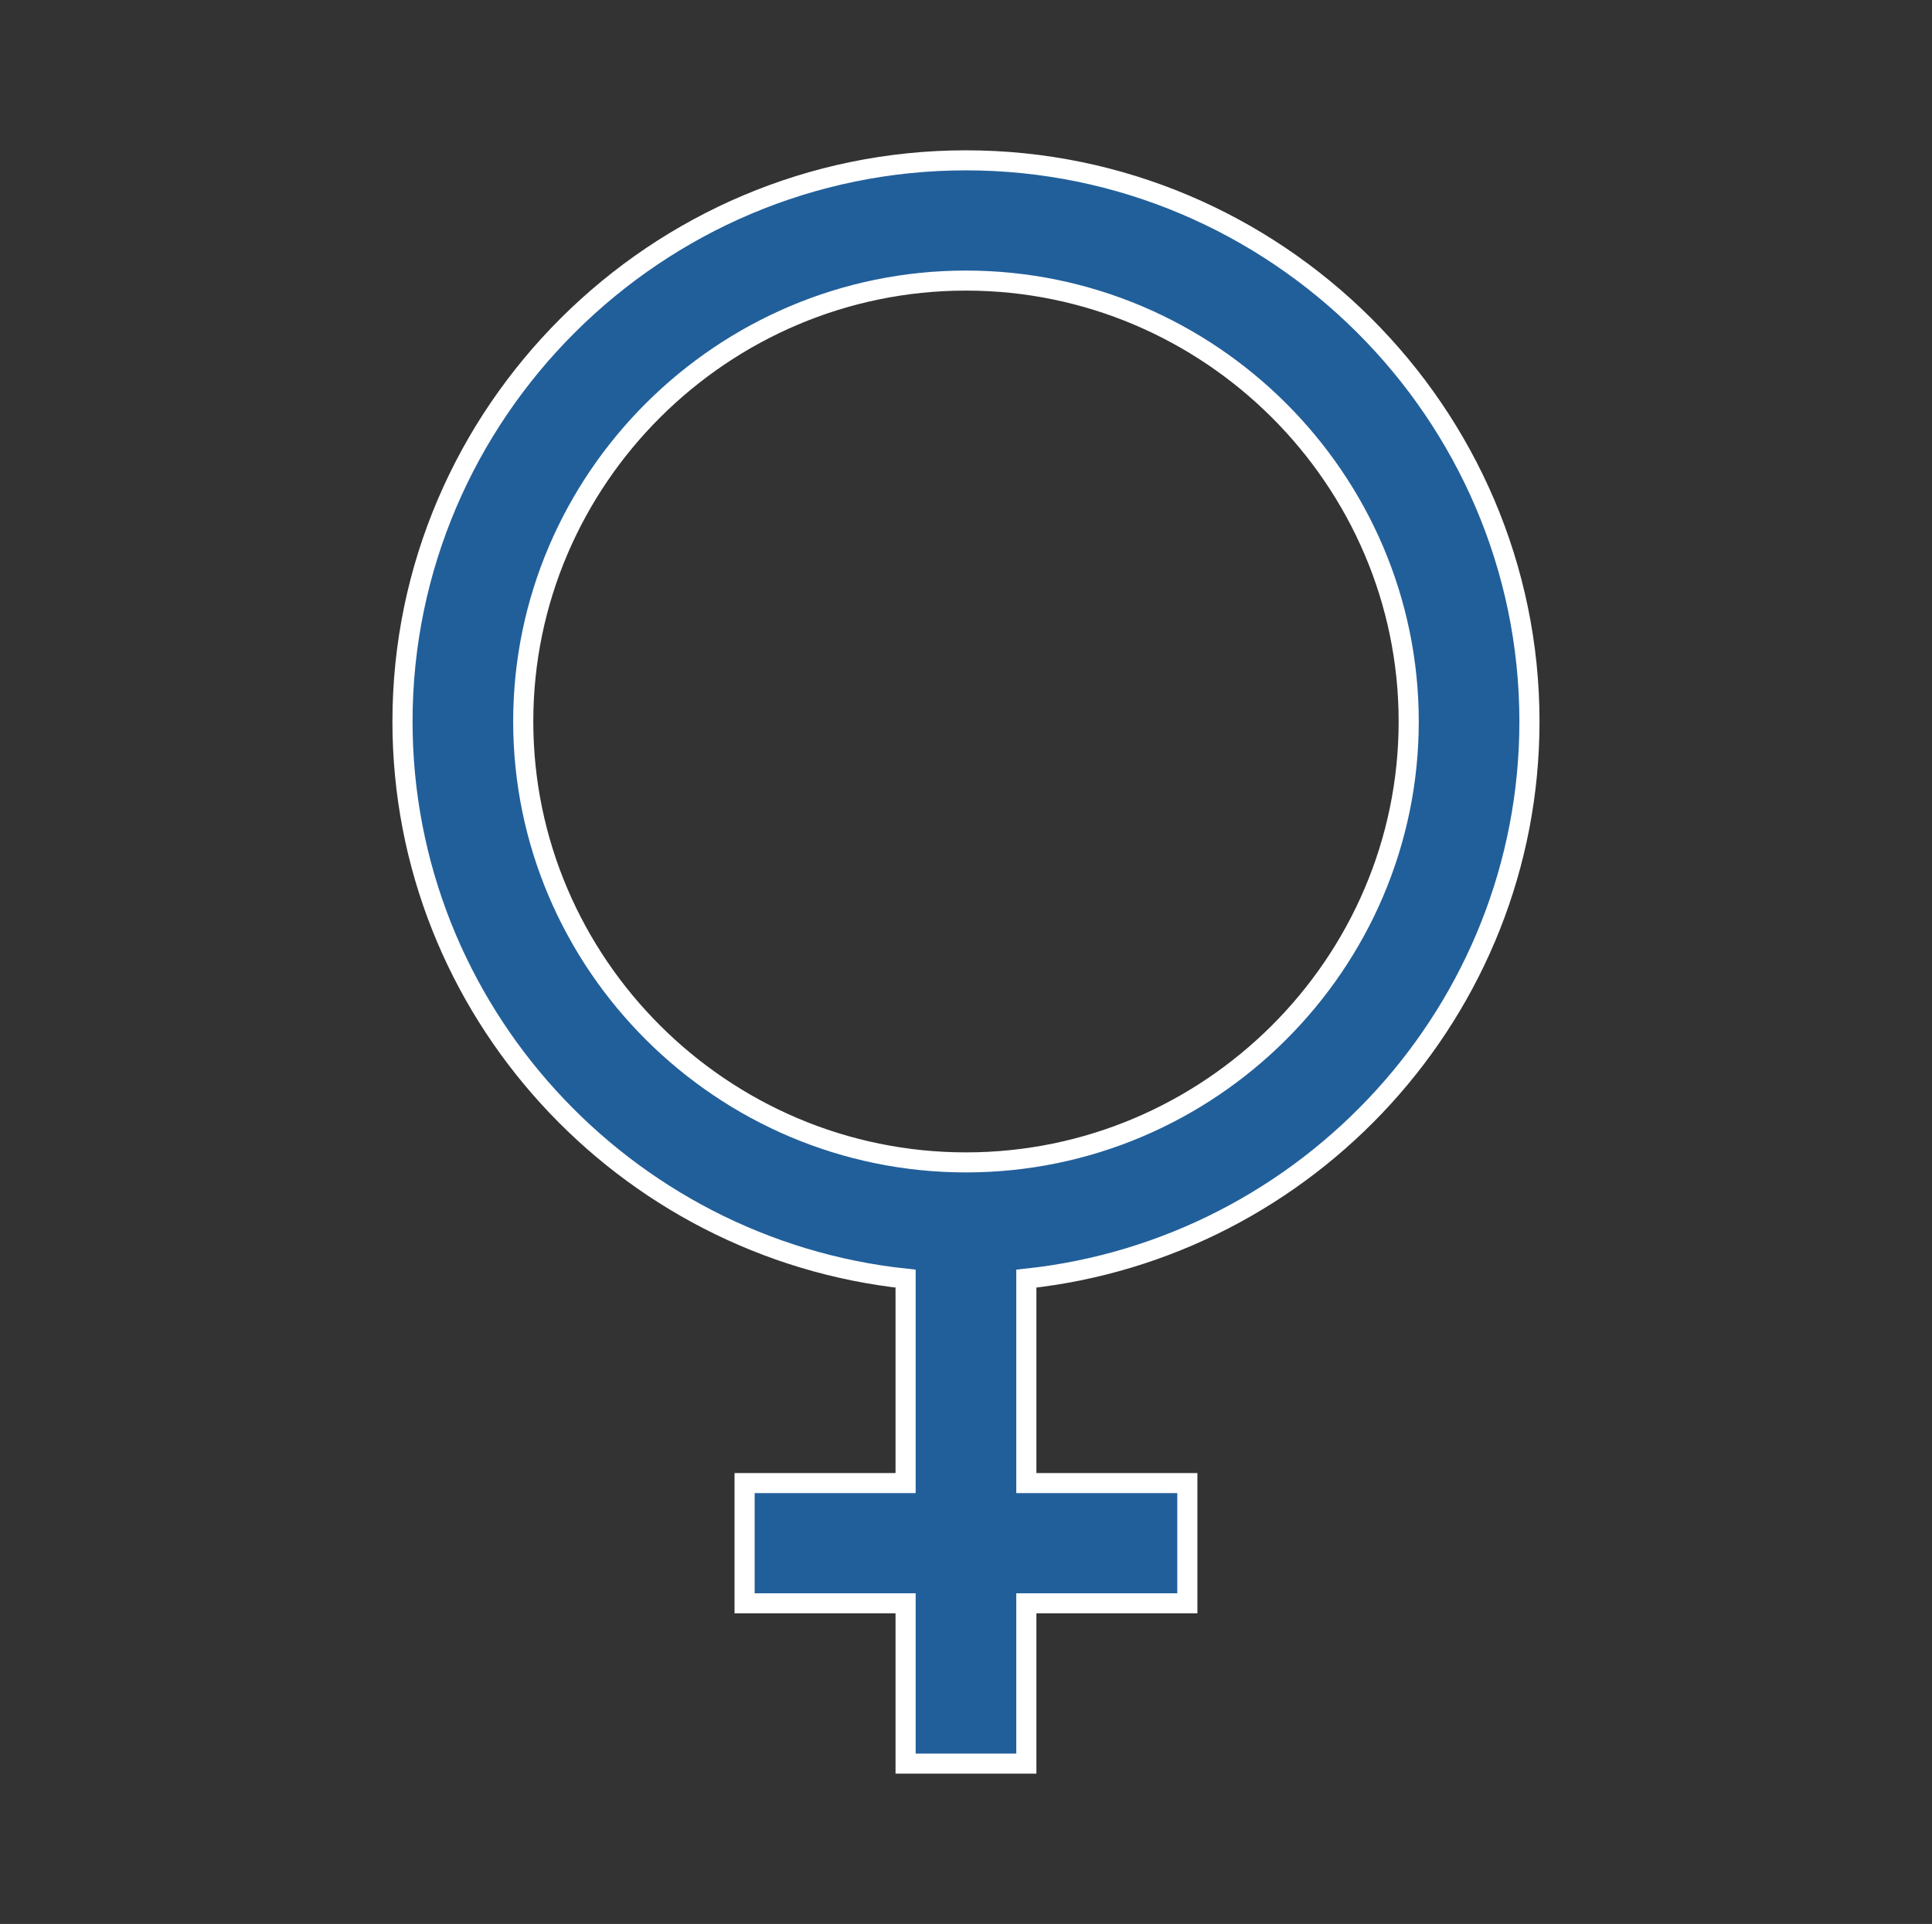 <svg width="249" height="248" xmlns="http://www.w3.org/2000/svg" xmlns:xlink="http://www.w3.org/1999/xlink" xml:space="preserve" overflow="hidden"><rect width="100%" height="100%" fill="#333333" stroke="none"/><g transform="translate(-545 -68)"><path d="M67.167 93C67.167 61.742 92.742 36.167 124 36.167 155.258 36.167 180.833 61.742 180.833 93 180.833 124.258 155.258 149.833 124 149.833 92.742 149.833 67.167 124.258 67.167 93ZM196.333 93C196.333 53.217 163.783 20.667 124 20.667 84.217 20.667 51.667 53.217 51.667 93 51.667 130.2 80.083 160.942 116.25 164.817L116.25 191.167 95.583 191.167 95.583 206.667 116.25 206.667 116.25 227.333 131.75 227.333 131.75 206.667 152.417 206.667 152.417 191.167 131.75 191.167 131.75 164.817C167.917 160.942 196.333 130.2 196.333 93Z" stroke="#FFFFFF" stroke-width="2.583" fill="#215F9A" transform="matrix(1.004 0 0 1 545 68)"/></g></svg>